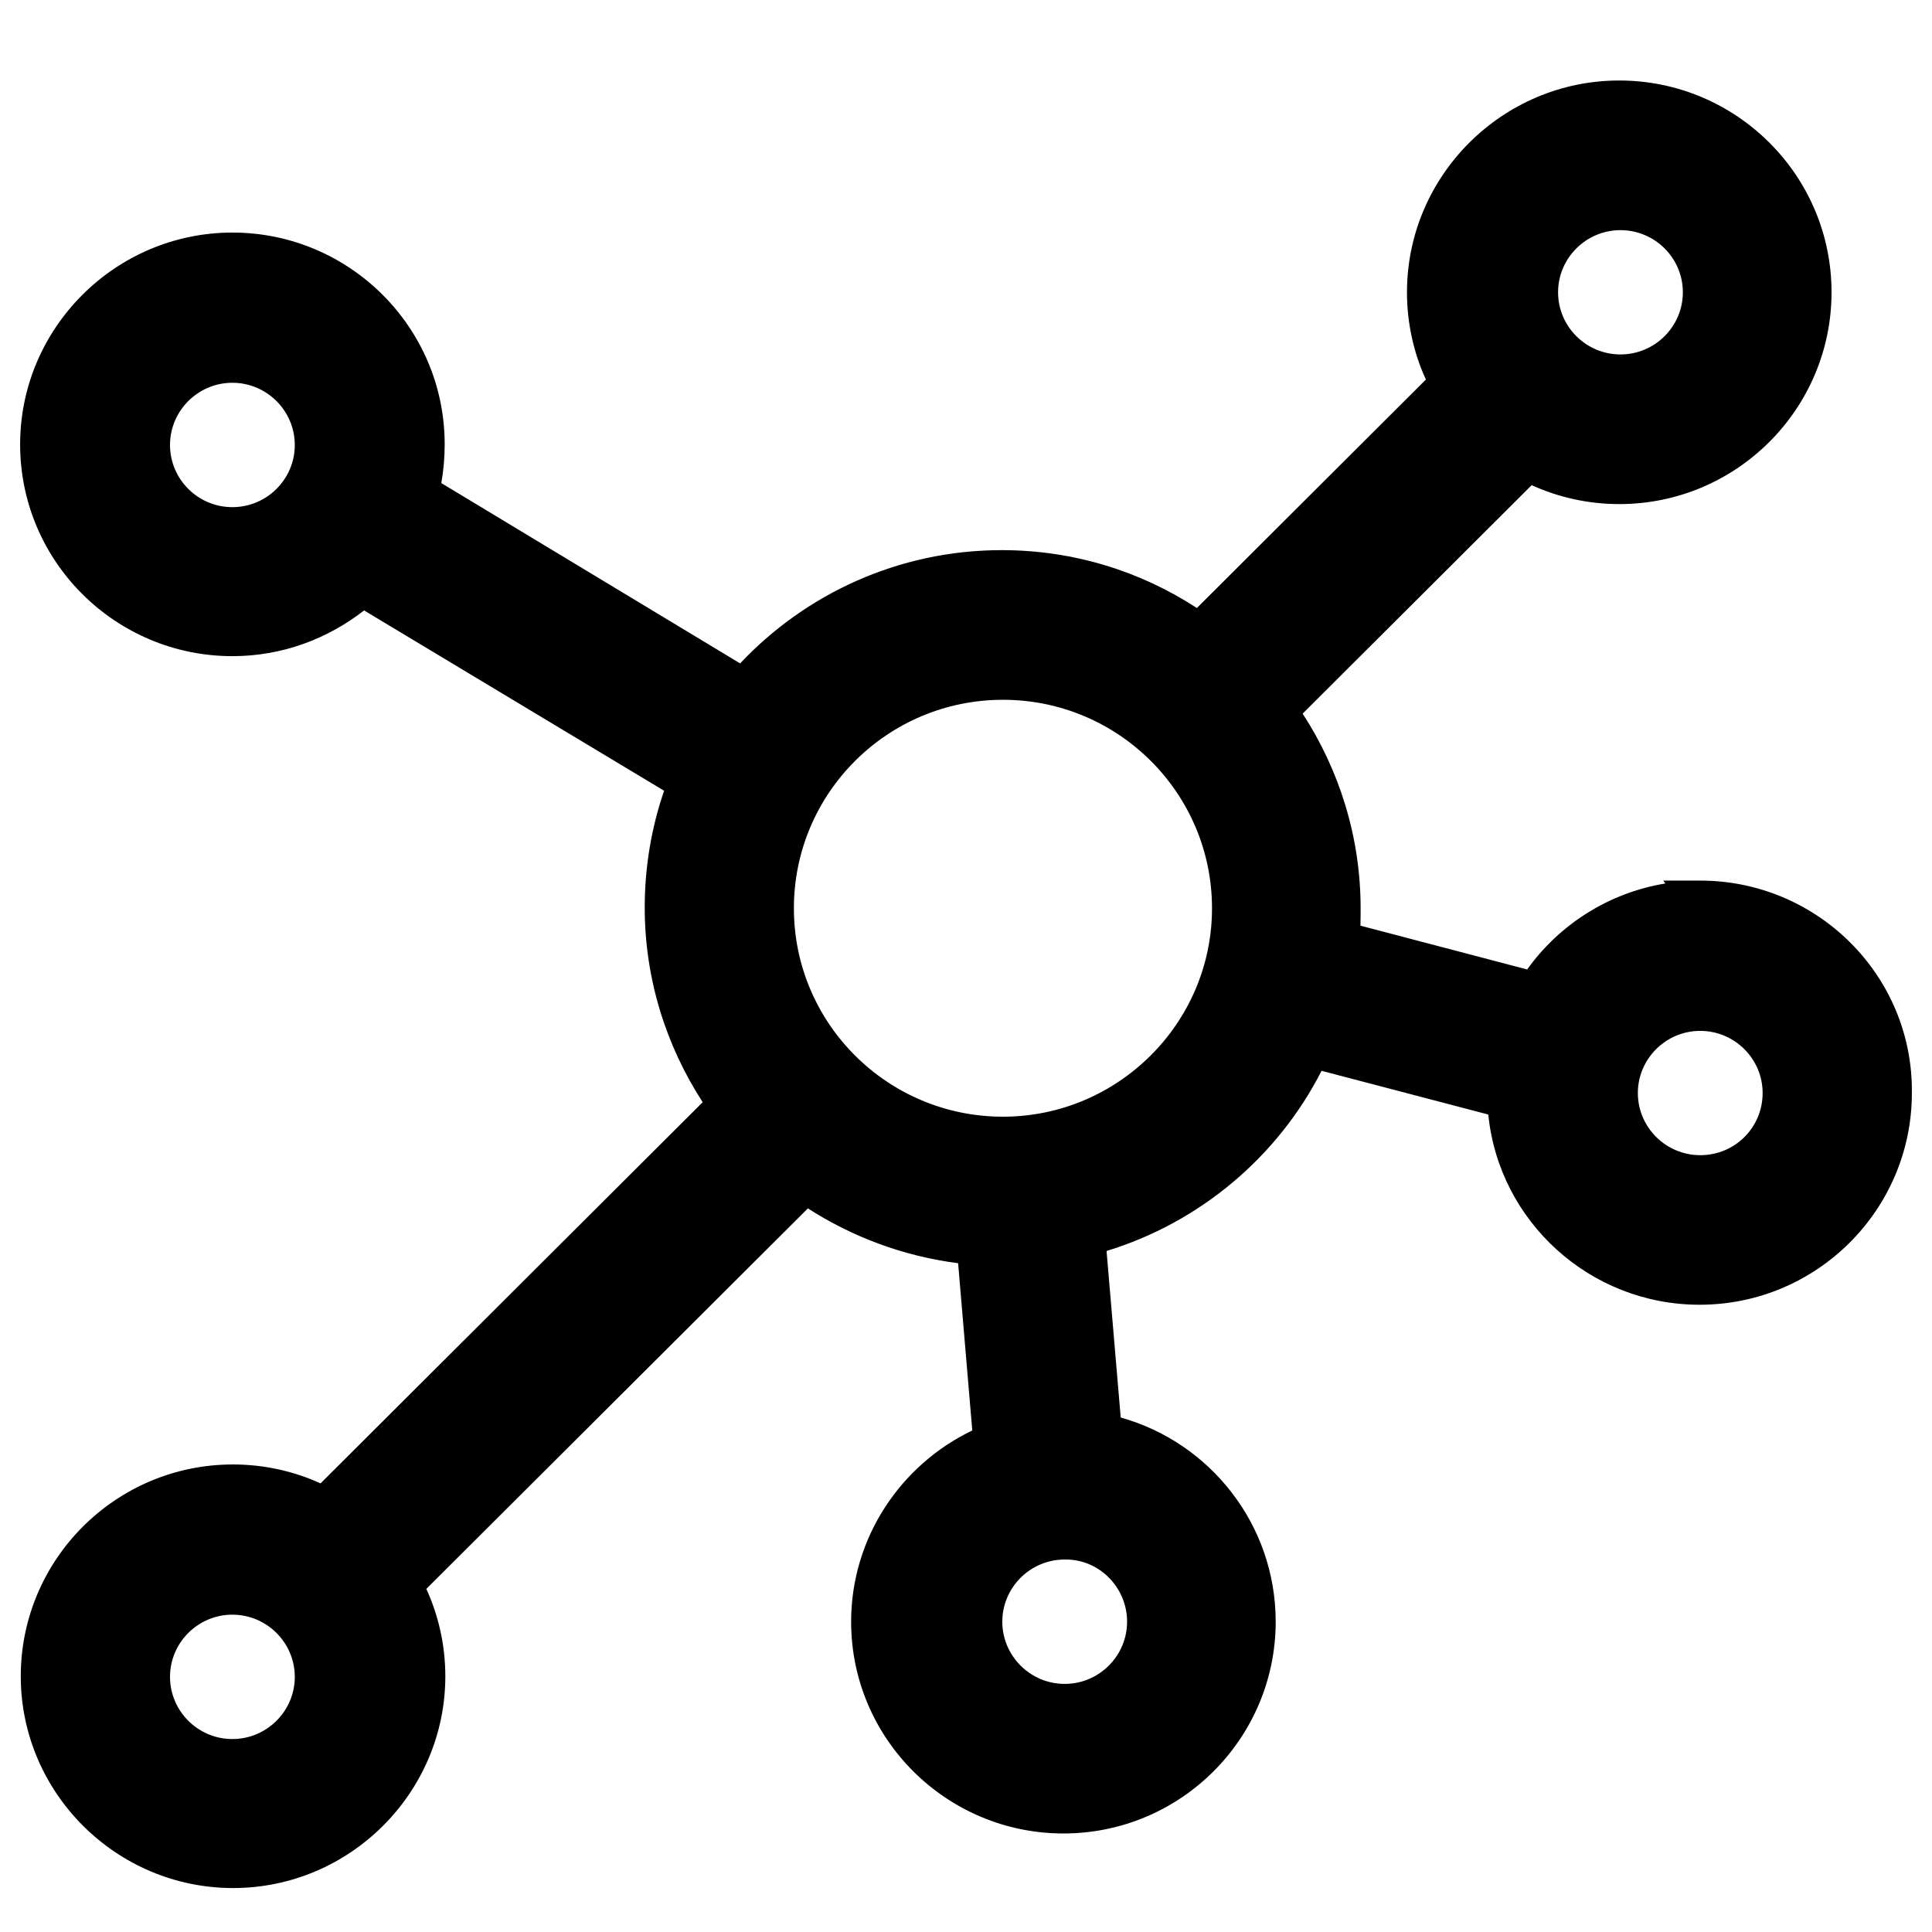<svg width="24" height="24" viewBox="0 0 24 24" fill="none" xmlns="http://www.w3.org/2000/svg">
    <path d="M21.121 11.179C20.258 11.179 19.499 11.633 19.076 12.319L16.647 11.681C16.663 11.553 16.663 11.418 16.663 11.283C16.663 10.374 16.367 9.529 15.872 8.836L18.98 5.735C19.316 5.918 19.707 6.022 20.115 6.022C21.441 6.022 22.512 4.946 22.512 3.631C22.512 2.308 21.433 1.24 20.115 1.24C18.796 1.24 17.718 2.316 17.718 3.631C17.718 4.037 17.821 4.428 18.005 4.763L14.897 7.863C14.21 7.369 13.363 7.074 12.444 7.074C11.165 7.074 10.015 7.648 9.24 8.549L5.212 6.118C5.26 5.927 5.284 5.727 5.284 5.52C5.284 4.197 4.205 3.129 2.887 3.129C1.568 3.129 0.49 4.205 0.49 5.52C0.49 6.843 1.568 7.911 2.887 7.911C3.51 7.911 4.069 7.672 4.501 7.29L8.544 9.72C8.352 10.199 8.248 10.725 8.248 11.275C8.248 12.183 8.544 13.028 9.04 13.722L4.03 18.719C3.694 18.535 3.302 18.432 2.895 18.432C1.568 18.432 0.498 19.508 0.498 20.823C0.498 22.138 1.576 23.214 2.895 23.214C4.213 23.214 5.292 22.138 5.292 20.823C5.292 20.416 5.188 20.026 5.004 19.691L10.006 14.702C10.614 15.132 11.341 15.411 12.124 15.475L12.331 17.922C11.444 18.272 10.813 19.141 10.813 20.145C10.813 21.468 11.892 22.536 13.21 22.536C14.537 22.536 15.607 21.46 15.607 20.145C15.607 18.989 14.784 18.025 13.698 17.802L13.49 15.363C14.737 15.044 15.767 14.168 16.287 13.02L18.716 13.658C18.756 14.941 19.819 15.969 21.113 15.969C22.439 15.969 23.51 14.893 23.51 13.578C23.526 12.255 22.447 11.179 21.121 11.179L21.121 11.179ZM2.887 6.54C2.327 6.54 1.872 6.086 1.872 5.528C1.872 4.97 2.327 4.516 2.887 4.516C3.446 4.516 3.902 4.97 3.902 5.528C3.902 6.086 3.446 6.54 2.887 6.54ZM20.13 2.619C20.689 2.619 21.145 3.073 21.145 3.631C21.145 4.189 20.689 4.643 20.13 4.643C19.571 4.643 19.115 4.189 19.115 3.631C19.115 3.073 19.571 2.619 20.13 2.619ZM2.887 21.843C2.327 21.843 1.872 21.389 1.872 20.831C1.872 20.273 2.327 19.819 2.887 19.819C3.446 19.819 3.902 20.273 3.902 20.831C3.902 21.389 3.446 21.843 2.887 21.843ZM14.241 20.145C14.241 20.703 13.786 21.157 13.226 21.157C12.667 21.157 12.211 20.703 12.211 20.145C12.211 19.587 12.667 19.133 13.226 19.133C13.786 19.125 14.241 19.587 14.241 20.145ZM12.459 14.112C10.893 14.112 9.623 12.845 9.623 11.283C9.623 9.721 10.893 8.453 12.459 8.453C14.025 8.453 15.296 9.721 15.296 11.283C15.296 12.845 14.017 14.112 12.459 14.112ZM21.121 14.59C20.562 14.59 20.106 14.136 20.106 13.578C20.106 13.02 20.562 12.566 21.121 12.566C21.68 12.566 22.136 13.02 22.136 13.578C22.136 14.136 21.688 14.59 21.121 14.59Z" fill="currentColor"/>
    <path fill-rule="evenodd" clip-rule="evenodd" d="M17.478 3.631C17.478 2.183 18.664 1 20.115 1C21.564 1 22.752 2.174 22.752 3.631C22.752 5.078 21.573 6.262 20.115 6.262C19.731 6.262 19.359 6.178 19.027 6.027L16.182 8.865C16.635 9.563 16.902 10.393 16.902 11.282V11.289C16.902 11.356 16.902 11.427 16.9 11.499L18.971 12.043C19.37 11.486 19.982 11.091 20.687 10.975L20.662 10.939H21.121C22.578 10.939 23.767 12.121 23.75 13.579C23.749 15.026 22.571 16.208 21.113 16.208C19.751 16.208 18.621 15.174 18.488 13.845L16.417 13.302C15.875 14.366 14.909 15.185 13.746 15.54L13.922 17.609C15.029 17.918 15.847 18.936 15.847 20.145C15.847 21.593 14.669 22.776 13.21 22.776C11.761 22.776 10.573 21.602 10.573 20.145C10.573 19.102 11.191 18.194 12.078 17.77L11.902 15.692C11.222 15.605 10.587 15.365 10.036 15.011L5.296 19.738C5.448 20.069 5.532 20.44 5.532 20.823C5.532 22.271 4.345 23.454 2.895 23.454C1.445 23.454 0.258 22.271 0.258 20.823C0.258 19.375 1.436 18.192 2.895 18.192C3.279 18.192 3.651 18.276 3.982 18.427L8.729 13.692C8.276 12.993 8.009 12.163 8.009 11.274C8.009 10.767 8.093 10.277 8.25 9.823L4.523 7.583C4.072 7.934 3.509 8.151 2.887 8.151C1.437 8.151 0.25 6.977 0.25 5.52C0.25 4.072 1.437 2.889 2.887 2.889C4.337 2.889 5.524 4.063 5.524 5.52C5.524 5.684 5.51 5.844 5.482 6.001L9.194 8.241C10.008 7.377 11.165 6.834 12.444 6.834C13.341 6.834 14.174 7.1 14.868 7.553L17.713 4.715C17.561 4.384 17.478 4.014 17.478 3.631ZM21.152 11.418H21.121C20.344 11.418 19.661 11.827 19.28 12.444L19.186 12.595L16.383 11.859L16.409 11.651C16.423 11.541 16.423 11.421 16.423 11.282C16.423 10.427 16.145 9.63 15.677 8.975L15.558 8.809L18.938 5.439L19.095 5.525C19.395 5.689 19.747 5.782 20.115 5.782C21.309 5.782 22.272 4.813 22.272 3.631C22.272 2.441 21.302 1.48 20.115 1.48C18.928 1.48 17.957 2.449 17.957 3.631C17.957 3.997 18.051 4.348 18.215 4.647L18.302 4.805L14.922 8.177L14.757 8.058C14.109 7.592 13.311 7.314 12.444 7.314C11.238 7.314 10.153 7.855 9.421 8.705L9.289 8.859L4.936 6.231L4.98 6.059C5.023 5.888 5.044 5.709 5.044 5.52C5.044 4.33 4.074 3.369 2.887 3.369C1.7 3.369 0.73 4.338 0.73 5.52C0.73 6.71 1.7 7.671 2.887 7.671C3.447 7.671 3.95 7.457 4.342 7.11L4.474 6.993L8.843 9.62L8.767 9.81C8.586 10.259 8.488 10.755 8.488 11.274C8.488 12.13 8.767 12.927 9.235 13.582L9.353 13.748L4.072 19.015L3.915 18.929C3.614 18.765 3.262 18.672 2.895 18.672C1.701 18.672 0.738 19.64 0.738 20.823C0.738 22.005 1.708 22.974 2.895 22.974C4.081 22.974 5.052 22.005 5.052 20.823C5.052 20.457 4.959 20.106 4.794 19.806L4.707 19.648L9.98 14.389L10.145 14.506C10.719 14.912 11.405 15.175 12.143 15.235L12.345 15.252L12.585 18.079L12.419 18.144C11.62 18.46 11.053 19.243 11.053 20.145C11.053 21.334 12.023 22.296 13.21 22.296C14.404 22.296 15.368 21.328 15.368 20.145C15.368 19.106 14.627 18.238 13.649 18.037L13.474 18.001L13.234 15.181L13.431 15.13C14.606 14.83 15.579 14.003 16.068 12.921L16.152 12.736L18.95 13.471L18.955 13.65C18.991 14.803 19.947 15.729 21.113 15.729C22.307 15.729 23.27 14.76 23.27 13.578V13.575C23.285 12.398 22.333 11.435 21.152 11.418ZM20.13 2.859C19.703 2.859 19.355 3.206 19.355 3.631C19.355 4.056 19.703 4.403 20.13 4.403C20.558 4.403 20.905 4.056 20.905 3.631C20.905 3.206 20.558 2.859 20.13 2.859ZM18.876 3.631C18.876 2.94 19.439 2.379 20.13 2.379C20.821 2.379 21.385 2.94 21.385 3.631C21.385 4.322 20.821 4.883 20.13 4.883C19.439 4.883 18.876 4.322 18.876 3.631ZM2.887 4.755C2.459 4.755 2.112 5.103 2.112 5.528C2.112 5.953 2.459 6.3 2.887 6.3C3.314 6.3 3.662 5.953 3.662 5.528C3.662 5.103 3.314 4.755 2.887 4.755ZM1.632 5.528C1.632 4.837 2.196 4.276 2.887 4.276C3.578 4.276 4.141 4.837 4.141 5.528C4.141 6.219 3.578 6.78 2.887 6.78C2.196 6.78 1.632 6.219 1.632 5.528ZM12.459 8.693C11.025 8.693 9.862 9.853 9.862 11.283C9.862 12.712 11.025 13.872 12.459 13.872C13.886 13.872 15.056 12.711 15.056 11.283C15.056 9.853 13.893 8.693 12.459 8.693ZM9.383 11.283C9.383 9.587 10.761 8.213 12.459 8.213C14.157 8.213 15.536 9.587 15.536 11.283C15.536 12.978 14.149 14.352 12.459 14.352C10.761 14.352 9.383 12.978 9.383 11.283ZM21.121 12.806C20.694 12.806 20.346 13.153 20.346 13.578C20.346 14.003 20.694 14.35 21.121 14.35C21.555 14.35 21.896 14.004 21.896 13.578M19.866 13.578C19.866 12.887 20.43 12.326 21.121 12.326C21.812 12.326 22.376 12.887 22.376 13.578C22.375 14.268 21.821 14.83 21.121 14.83C20.43 14.83 19.866 14.269 19.866 13.578ZM21.121 12.806C21.548 12.806 21.896 13.153 21.896 13.578L21.121 12.806ZM14.001 20.145C14.001 19.717 13.651 19.367 13.23 19.373L13.226 19.373C12.799 19.373 12.451 19.72 12.451 20.145C12.451 20.57 12.799 20.918 13.226 20.918C13.654 20.918 14.001 20.57 14.001 20.145ZM13.225 18.893C13.921 18.884 14.481 19.458 14.481 20.145C14.481 20.836 13.917 21.397 13.226 21.397C12.535 21.397 11.972 20.836 11.972 20.145C11.972 19.455 12.534 18.894 13.225 18.893ZM2.887 20.058C2.459 20.058 2.112 20.406 2.112 20.831C2.112 21.255 2.459 21.603 2.887 21.603C3.314 21.603 3.662 21.255 3.662 20.831C3.662 20.406 3.314 20.058 2.887 20.058ZM1.632 20.831C1.632 20.14 2.196 19.578 2.887 19.578C3.578 19.578 4.141 20.14 4.141 20.831C4.141 21.521 3.578 22.083 2.887 22.083C2.196 22.083 1.632 21.521 1.632 20.831Z" fill="currentColor"/>
</svg>
